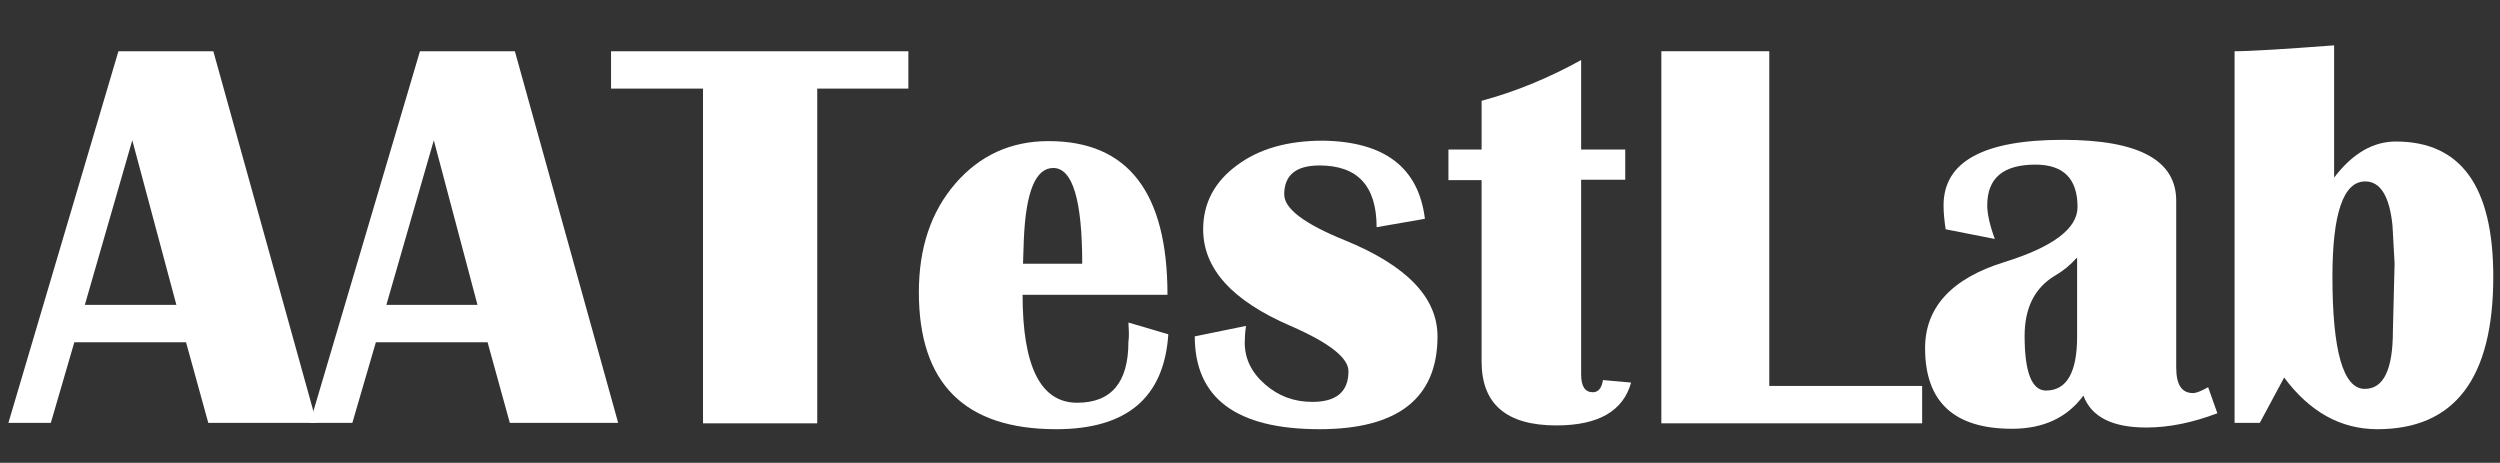 <?xml version="1.0" encoding="utf-8"?>
<!-- Generator: Adobe Illustrator 24.1.2, SVG Export Plug-In . SVG Version: 6.00 Build 0)  -->
<svg version="1.1" id="Layer_1" xmlns="http://www.w3.org/2000/svg" xmlns:xlink="http://www.w3.org/1999/xlink" x="0px" y="0px"
	 viewBox="0 0 595.3 110.2" style="enable-background:new 0 0 595.3 110.2;" xml:space="preserve">
<rect x="0" y="0" width="595.3" height="110.2" fill="#333333" stroke="none"/>
<style type="text/css">
	.st0{fill:#FFFFFF;}
</style>
<g>
	<path class="st0" d="M50.8,12.2l24.6,88.5H49.6l-5.3-19.2H17.7l-5.6,19.2H2l26.2-88.5H50.8z M20.2,72.6H42L31.5,33.4L20.2,72.6z"/>
	<path class="st0" d="M122.6,12.2l24.6,88.5h-25.8l-5.3-19.2H89.5l-5.6,19.2H73.8L100,12.2H122.6z M92,72.6h21.7l-10.4-39.2L92,72.6
		z"/>
	<path class="st0" d="M216.3,12.2v8.9h-21.7v79.7h-27.2V21.1h-21.9v-8.9H216.3z"/>
	<path class="st0" d="M268.7,76.8l9.5,2.8c-1,15.1-9.9,22.6-26.7,22.6c-21.8,0-32.7-10.9-32.7-32.6c0-10.6,2.9-19.2,8.7-25.9
		c5.8-6.7,13.2-10.1,22.2-10.1c18.9,0,28.3,12.2,28.3,36.6h-34.5c0,17.1,4.3,25.7,13,25.7c8.1,0,12.2-4.8,12.2-14.5
		C268.9,80,268.8,78.5,268.7,76.8z M243.6,62.8h14.1c0-15.2-2.3-22.8-6.9-22.8c-4.2,0-6.5,5.6-7,16.9L243.6,62.8z"/>
	<path class="st0" d="M339.3,52.1l-11.5,2c0-9.8-4.5-14.7-13.6-14.7c-5.6,0-8.4,2.3-8.4,6.9c0,3.4,4.8,7,14.4,10.9
		c14.7,6,22.1,13.6,22.1,22.9c0,14.7-9.4,22.1-28.1,22.1c-19.8,0-29.7-7.4-29.7-22.1l12.2-2.5c-0.2,1.4-0.3,2.8-0.3,4
		c0,3.8,1.6,7.1,4.8,9.9c3.2,2.8,6.9,4.2,11.3,4.2c5.7,0,8.6-2.4,8.6-7.3c0-3.2-4.6-6.8-13.8-10.8c-13.9-6-20.8-13.6-20.8-23
		c0-6.2,2.7-11.3,8-15.2c5.3-4,12.2-5.9,20.5-5.9C329.7,33.7,337.8,39.9,339.3,52.1z"/>
	<path class="st0" d="M387,35.5v7.3h-10.5v46.3c0,2.9,0.9,4.3,2.8,4.3c1.3,0,2.1-1,2.4-2.9l6.7,0.6c-1.9,6.8-7.8,10.2-17.8,10.2
		c-11.9,0-17.8-5.1-17.8-15.2V42.9h-7.9v-7.3h7.9V24c8.2-2.2,16.1-5.5,23.7-9.7v21.3H387z"/>
	<path class="st0" d="M421.3,12.2v79.7h36.4v8.9h-62.1V12.2H421.3z"/>
	<path class="st0" d="M528,98.4c-5.8,2.2-11.4,3.4-16.9,3.4c-8.1,0-13.1-2.5-15-7.6c-3.9,5.3-9.6,7.9-17,7.9
		c-13.8,0-20.7-6.4-20.7-19.2c0-9.7,6.3-16.6,18.9-20.5c11.6-3.6,17.4-8,17.4-13.1c0-6.7-3.3-10.1-10-10.1c-7.7,0-11.5,3.2-11.5,9.7
		c0,2,0.6,4.7,1.8,8l-11.7-2.3c-0.3-2-0.5-3.9-0.5-5.7c0-10.4,9.5-15.6,28.4-15.6c18,0,27,4.8,27,14.5v39.7c0,4.1,1.3,6.1,4,6.1
		c0.8,0,2-0.5,3.6-1.4L528,98.4z M494.5,61.4c-1.5,1.7-3.2,3.1-5.1,4.2c-4.9,2.9-7.3,7.7-7.3,14.4c0,8.6,1.7,13,5.1,13
		c4.9,0,7.4-4.3,7.4-12.8V61.4z"/>
	<path class="st0" d="M532.1,100.7V12.2c3.8,0,11.7-0.5,23.7-1.4v31.5c4.4-5.8,9.3-8.6,14.7-8.6c15.5,0,23.2,10.7,23.2,32.2
		c0,24.2-9.2,36.3-27.6,36.3c-8.7,0-16.1-4.1-22.2-12.3l-5.8,10.8H532.1z M563.2,43.2c-5.2,0-7.8,7.6-7.8,22.7
		c0,17.8,2.6,26.7,7.7,26.7c4.5,0,6.7-4.6,6.7-13.9l0.4-16l-0.5-9C569,46.7,566.8,43.2,563.2,43.2z"/>
</g>
</svg>
